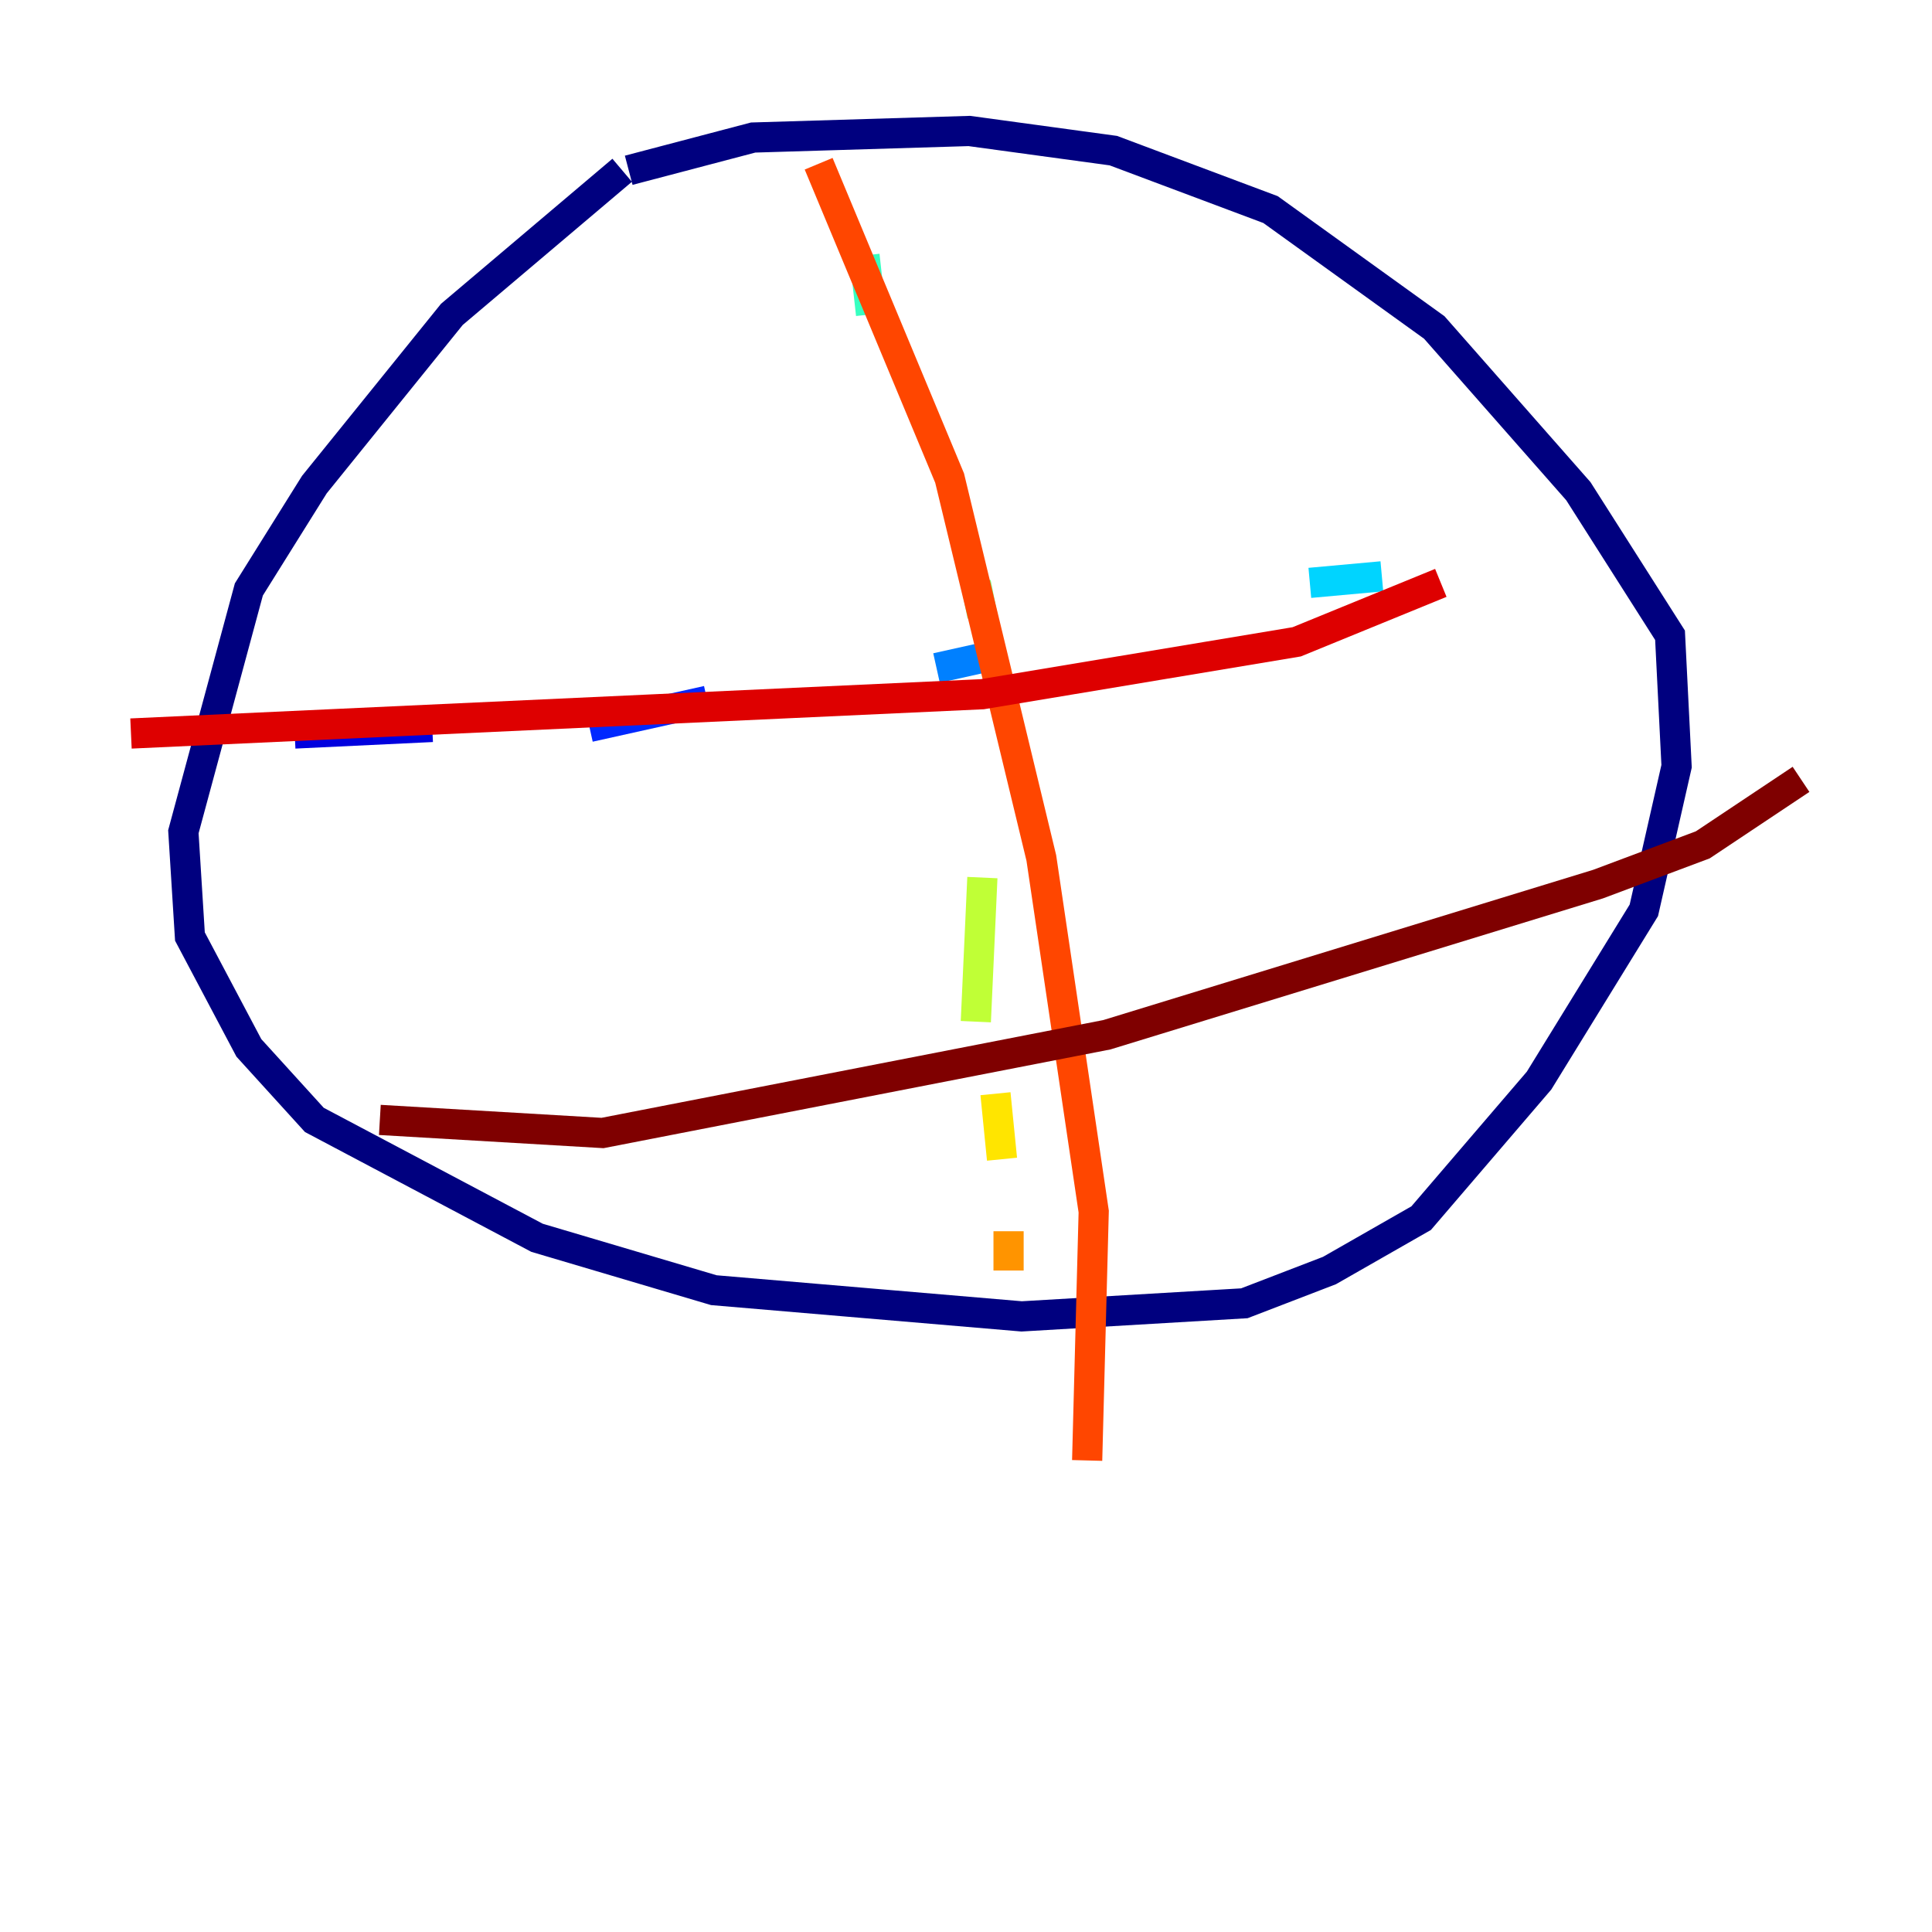 <?xml version="1.0" encoding="utf-8" ?>
<svg baseProfile="tiny" height="128" version="1.2" viewBox="0,0,128,128" width="128" xmlns="http://www.w3.org/2000/svg" xmlns:ev="http://www.w3.org/2001/xml-events" xmlns:xlink="http://www.w3.org/1999/xlink"><defs /><polyline fill="none" points="41.22,11.281 29.939,20.827 20.827,32.108 16.488,39.051 12.149,55.105 12.583,62.047 16.488,69.424 20.827,74.197 35.58,82.007 47.295,85.478 67.688,87.214 82.441,86.346 88.081,84.176 94.156,80.705 101.966,71.593 108.909,60.312 111.078,50.766 110.644,42.088 104.57,32.542 95.024,21.695 84.176,13.885 73.763,9.98 64.217,8.678 49.898,9.112 41.654,11.281" stroke="#00007f" stroke-width="2" /><polyline fill="none" points="19.525,48.597 28.637,48.163" stroke="#0000de" stroke-width="2" /><polyline fill="none" points="39.051,48.163 46.861,46.427" stroke="#0028ff" stroke-width="2" /><polyline fill="none" points="62.047,44.258 65.953,43.39" stroke="#0080ff" stroke-width="2" /><polyline fill="none" points="86.78,38.617 91.552,38.183" stroke="#00d4ff" stroke-width="2" /><polyline fill="none" points="57.275,16.922 57.709,20.827" stroke="#36ffc0" stroke-width="2" /><polyline fill="none" points="64.651,38.617 65.085,40.786" stroke="#7cff79" stroke-width="2" /><polyline fill="none" points="65.085,58.142 64.651,67.688" stroke="#c0ff36" stroke-width="2" /><polyline fill="none" points="65.953,72.461 66.386,76.8" stroke="#ffe500" stroke-width="2" /><polyline fill="none" points="66.82,81.573 66.82,84.176" stroke="#ff9400" stroke-width="2" /><polyline fill="none" points="54.237,10.848 62.915,31.675 68.99,56.841 72.461,80.271 72.027,96.759" stroke="#ff4600" stroke-width="2" /><polyline fill="none" points="8.678,48.597 65.085,45.993 85.912,42.522 95.458,38.617" stroke="#de0000" stroke-width="2" /><polyline fill="none" points="25.166,74.197 39.919,75.064 73.329,68.556 105.871,58.576 112.814,55.973 119.322,51.634" stroke="#7f0000" stroke-width="2" /></svg>